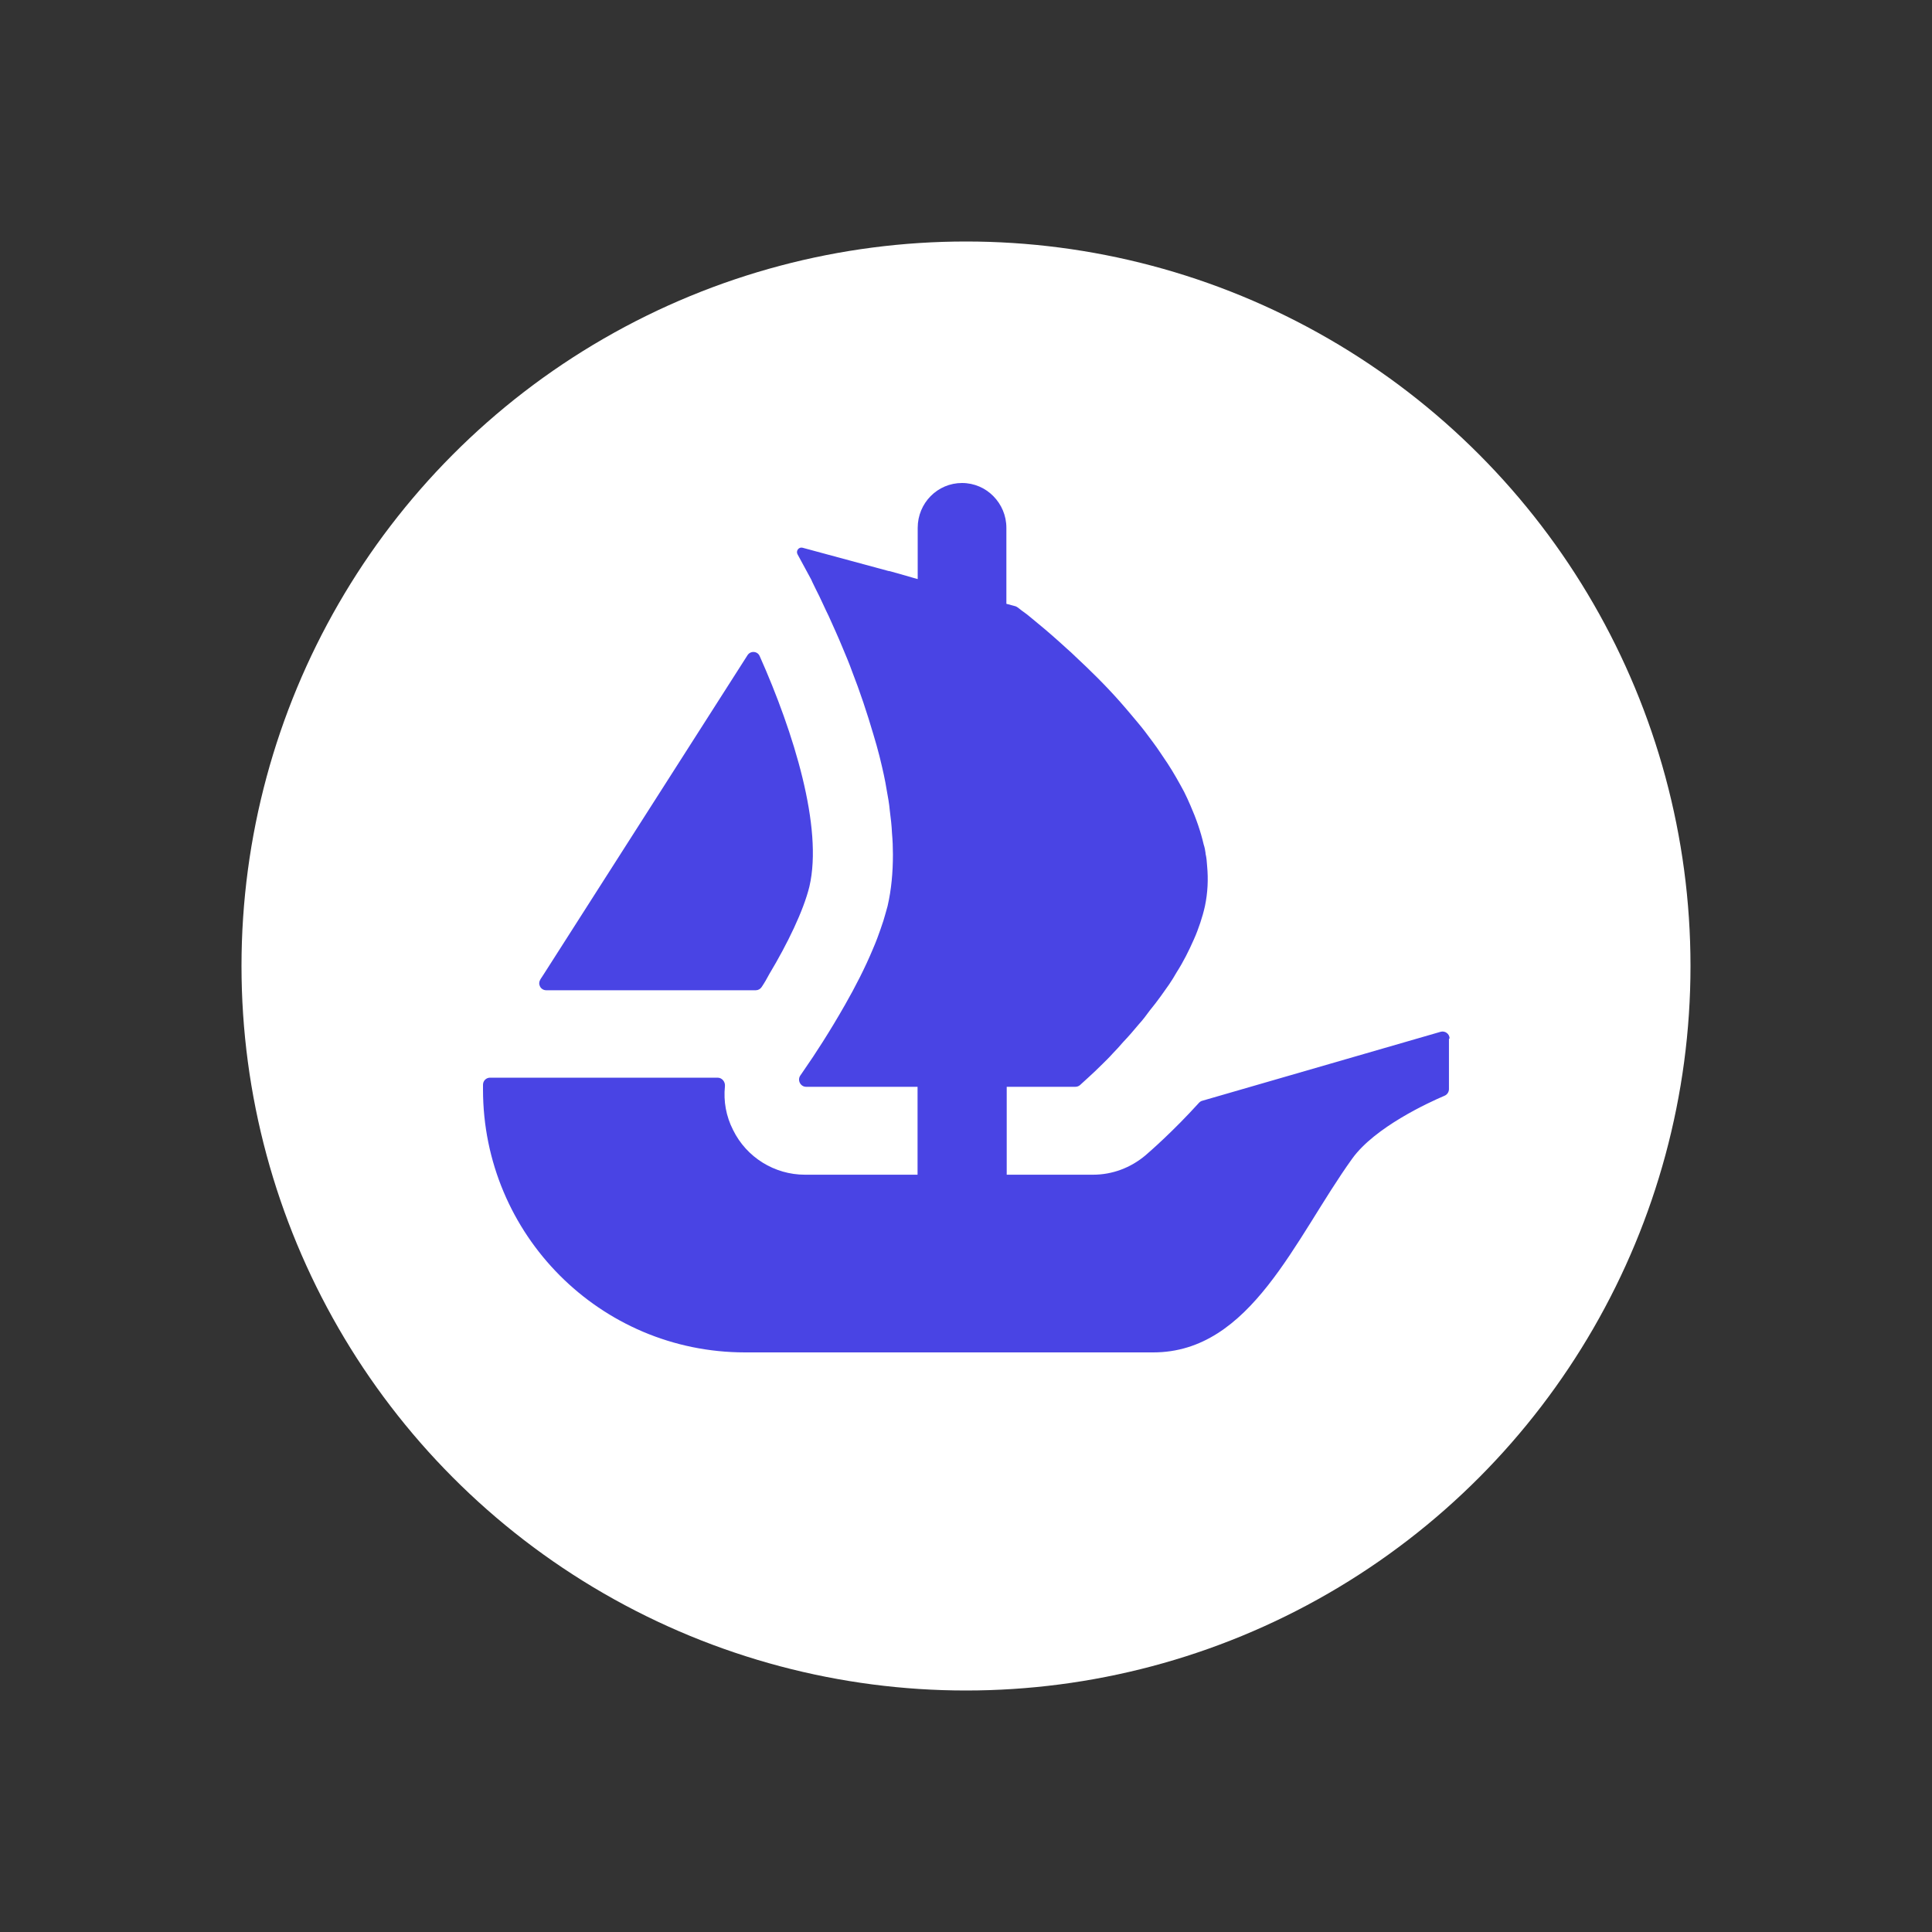 <svg width="40" height="40" viewBox="0 0 40 40" fill="none" xmlns="http://www.w3.org/2000/svg">
<rect x="0" y="0" width="40" height="40" fill="#333333" stroke="none"/>
<mask id="mask0_6688_8747" style="mask-type:alpha" maskUnits="userSpaceOnUse" x="0" y="0" width="40" height="40">
<rect width="40" height="40" fill="#D9D9D9"/>
</mask>
<g mask="url(#mask0_6688_8747)">
<circle cx="20" cy="20" r="15" fill="white"/>
<path d="M11.187 20.278L11.259 20.168L15.476 13.566C15.538 13.468 15.684 13.478 15.729 13.585C16.433 15.165 17.043 17.131 16.758 18.354C16.635 18.857 16.304 19.539 15.927 20.168C15.879 20.259 15.827 20.35 15.768 20.437C15.742 20.476 15.697 20.502 15.648 20.502H11.31C11.194 20.502 11.126 20.376 11.187 20.282V20.278Z" fill="#4944E4"/>
<path d="M29.999 21.505V22.549C29.999 22.608 29.963 22.663 29.908 22.686C29.58 22.825 28.464 23.338 27.997 23.987C26.809 25.638 25.904 28 23.876 28H15.425C12.427 28 10 25.563 10 22.556V22.459C10 22.377 10.065 22.312 10.146 22.312H14.857C14.951 22.312 15.019 22.4 15.009 22.491C14.977 22.799 15.032 23.111 15.178 23.396C15.457 23.964 16.038 24.321 16.664 24.321H18.997V22.501H16.69C16.573 22.501 16.502 22.364 16.57 22.267C16.596 22.228 16.622 22.189 16.654 22.144C16.872 21.832 17.183 21.352 17.495 20.804C17.706 20.434 17.91 20.038 18.075 19.642C18.108 19.571 18.134 19.496 18.163 19.425C18.208 19.299 18.254 19.178 18.29 19.062C18.322 18.961 18.348 18.857 18.377 18.757C18.455 18.419 18.487 18.062 18.487 17.692C18.487 17.547 18.481 17.397 18.468 17.251C18.461 17.092 18.442 16.933 18.422 16.778C18.41 16.638 18.384 16.499 18.358 16.356C18.325 16.145 18.276 15.934 18.225 15.723L18.205 15.642C18.166 15.496 18.131 15.36 18.085 15.214C17.952 14.76 17.803 14.315 17.641 13.9C17.582 13.734 17.514 13.575 17.449 13.42C17.352 13.183 17.251 12.965 17.16 12.761C17.115 12.667 17.073 12.583 17.034 12.495C16.988 12.398 16.943 12.297 16.894 12.206C16.862 12.135 16.823 12.067 16.797 12.002L16.512 11.476C16.473 11.405 16.538 11.32 16.615 11.34L18.4 11.823H18.406H18.413L18.646 11.888L18.906 11.963L19 11.989V10.928C19 10.415 19.409 10 19.918 10C20.171 10 20.402 10.104 20.567 10.273C20.733 10.441 20.836 10.672 20.836 10.928V12.501L21.028 12.553C21.028 12.553 21.057 12.566 21.07 12.576C21.115 12.612 21.183 12.664 21.268 12.725C21.336 12.777 21.407 12.842 21.492 12.91C21.664 13.05 21.868 13.228 22.092 13.433C22.15 13.485 22.209 13.536 22.264 13.592C22.553 13.861 22.88 14.179 23.189 14.529C23.276 14.627 23.36 14.727 23.448 14.831C23.536 14.938 23.627 15.042 23.708 15.149C23.811 15.288 23.925 15.434 24.026 15.587C24.071 15.658 24.126 15.733 24.172 15.804C24.298 15.996 24.408 16.194 24.515 16.392C24.561 16.482 24.606 16.583 24.648 16.68C24.765 16.946 24.859 17.216 24.921 17.485C24.941 17.543 24.953 17.608 24.96 17.663V17.676C24.98 17.757 24.986 17.842 24.992 17.929C25.018 18.205 25.005 18.484 24.947 18.76C24.921 18.877 24.889 18.99 24.85 19.107C24.811 19.221 24.769 19.337 24.717 19.451C24.616 19.681 24.499 19.915 24.36 20.132C24.314 20.213 24.262 20.298 24.207 20.379C24.149 20.463 24.09 20.544 24.035 20.622C23.961 20.723 23.883 20.827 23.805 20.921C23.734 21.018 23.659 21.119 23.581 21.203C23.471 21.336 23.364 21.459 23.25 21.579C23.182 21.657 23.111 21.738 23.039 21.81C22.968 21.891 22.893 21.962 22.828 22.027C22.718 22.137 22.624 22.225 22.546 22.296L22.361 22.465C22.335 22.488 22.3 22.501 22.264 22.501H20.843V24.321H22.631C23.03 24.321 23.409 24.178 23.717 23.919C23.821 23.828 24.282 23.429 24.824 22.832C24.843 22.812 24.866 22.796 24.892 22.79L29.827 21.362C29.917 21.336 30.012 21.404 30.012 21.501L29.999 21.505Z" fill="#4944E4"/>
</g>
</svg>
